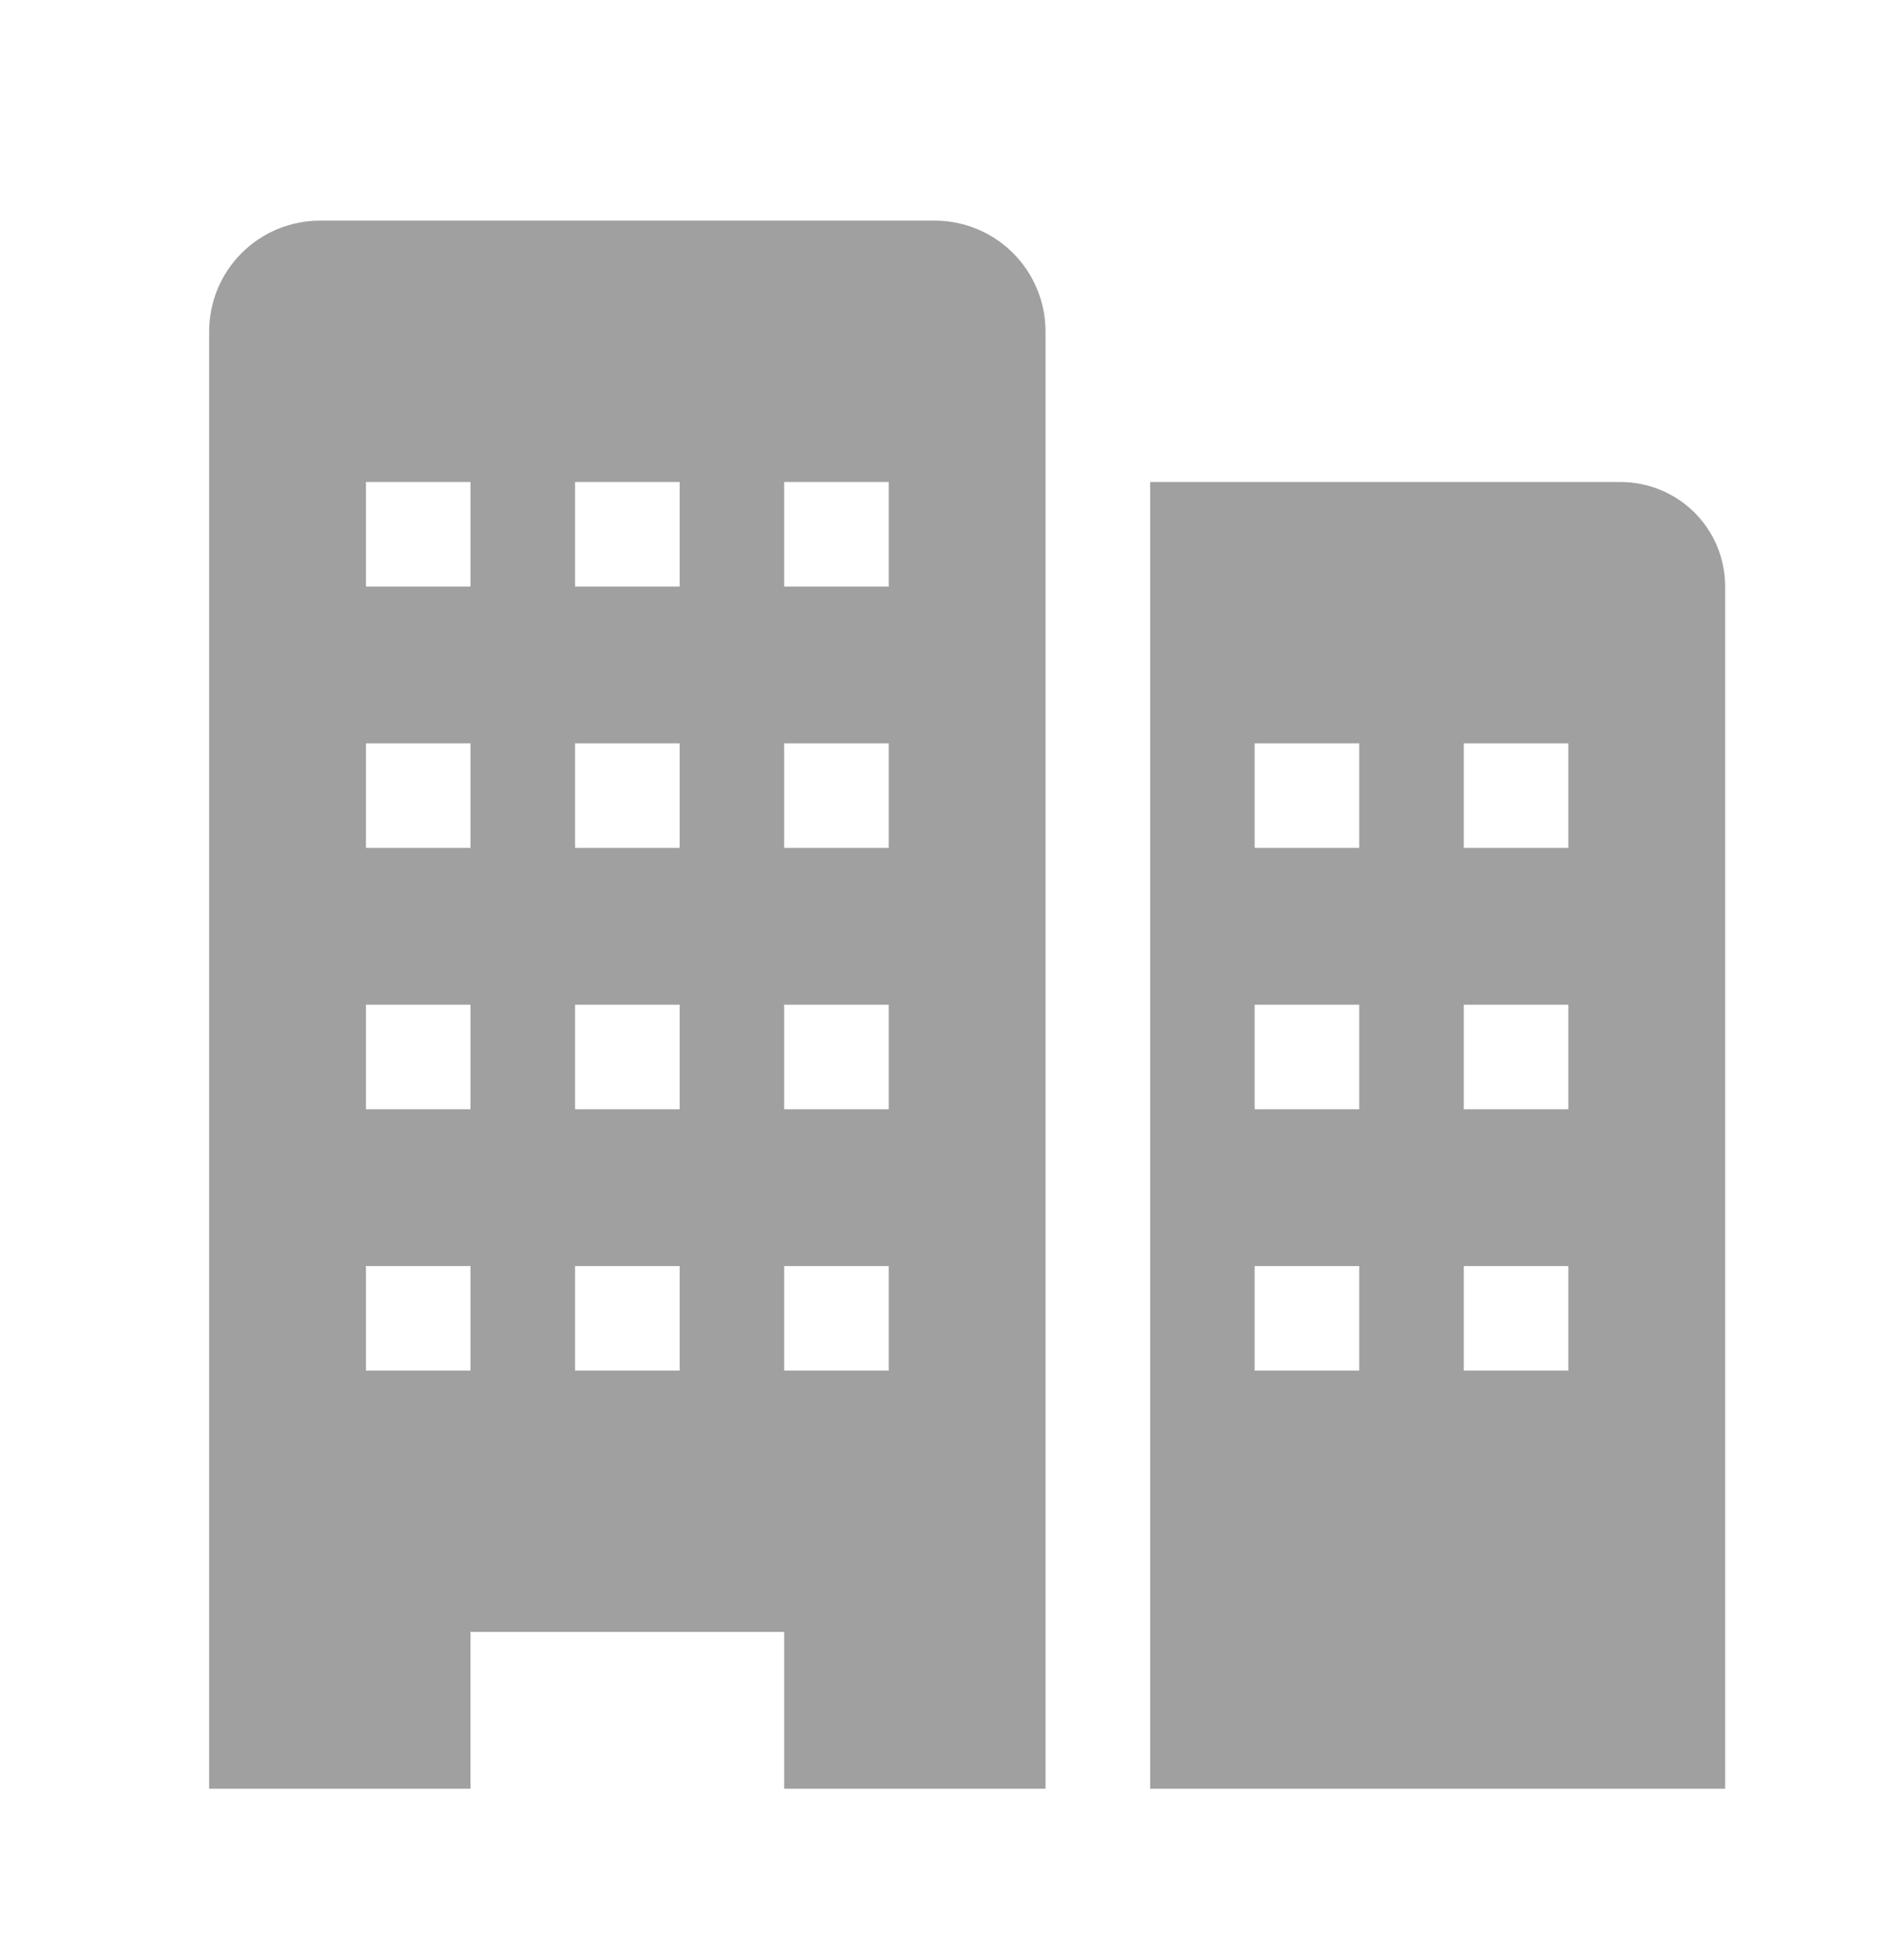 <svg width="24" height="25" viewBox="0 0 24 25" fill="none" xmlns="http://www.w3.org/2000/svg">
<g clip-path="url(#clip0_375_7722)">
<path d="M20.667 6.148H14.667V22.814H22V7.481C22 7.127 21.86 6.788 21.61 6.538C21.359 6.288 21.02 6.148 20.667 6.148ZM17.333 17.481H16V16.148H17.333V17.481ZM17.333 14.148H16V12.814H17.333V14.148ZM17.333 10.814H16V9.481H17.333V10.814ZM20 17.481H18.667V16.148H20V17.481ZM20 14.148H18.667V12.814H20V14.148ZM20 10.814H18.667V9.481H20V10.814Z" fill="#A0A0A0"/>
<path d="M11.92 2.814H4.08C3.705 2.814 3.346 2.963 3.081 3.228C2.816 3.493 2.667 3.853 2.667 4.228V22.814H6V20.814H10V22.814H13.333V4.228C13.333 3.853 13.184 3.493 12.919 3.228C12.654 2.963 12.295 2.814 11.92 2.814ZM6 17.481H4.667V16.148H6V17.481ZM6 14.148H4.667V12.814H6V14.148ZM6 10.814H4.667V9.481H6V10.814ZM6 7.481H4.667V6.148H6V7.481ZM8.667 17.481H7.333V16.148H8.667V17.481ZM8.667 14.148H7.333V12.814H8.667V14.148ZM8.667 10.814H7.333V9.481H8.667V10.814ZM8.667 7.481H7.333V6.148H8.667V7.481ZM11.333 17.481H10V16.148H11.333V17.481ZM11.333 14.148H10V12.814H11.333V14.148ZM11.333 10.814H10V9.481H11.333V10.814ZM11.333 7.481H10V6.148H11.333V7.481Z" fill="#A0A0A0"/>
</g>
<defs>
<clipPath id="clip0_375_7722">
<rect width="24" height="24" fill="white" transform="translate(0 0.814)"/>
</clipPath>
</defs>
</svg>

